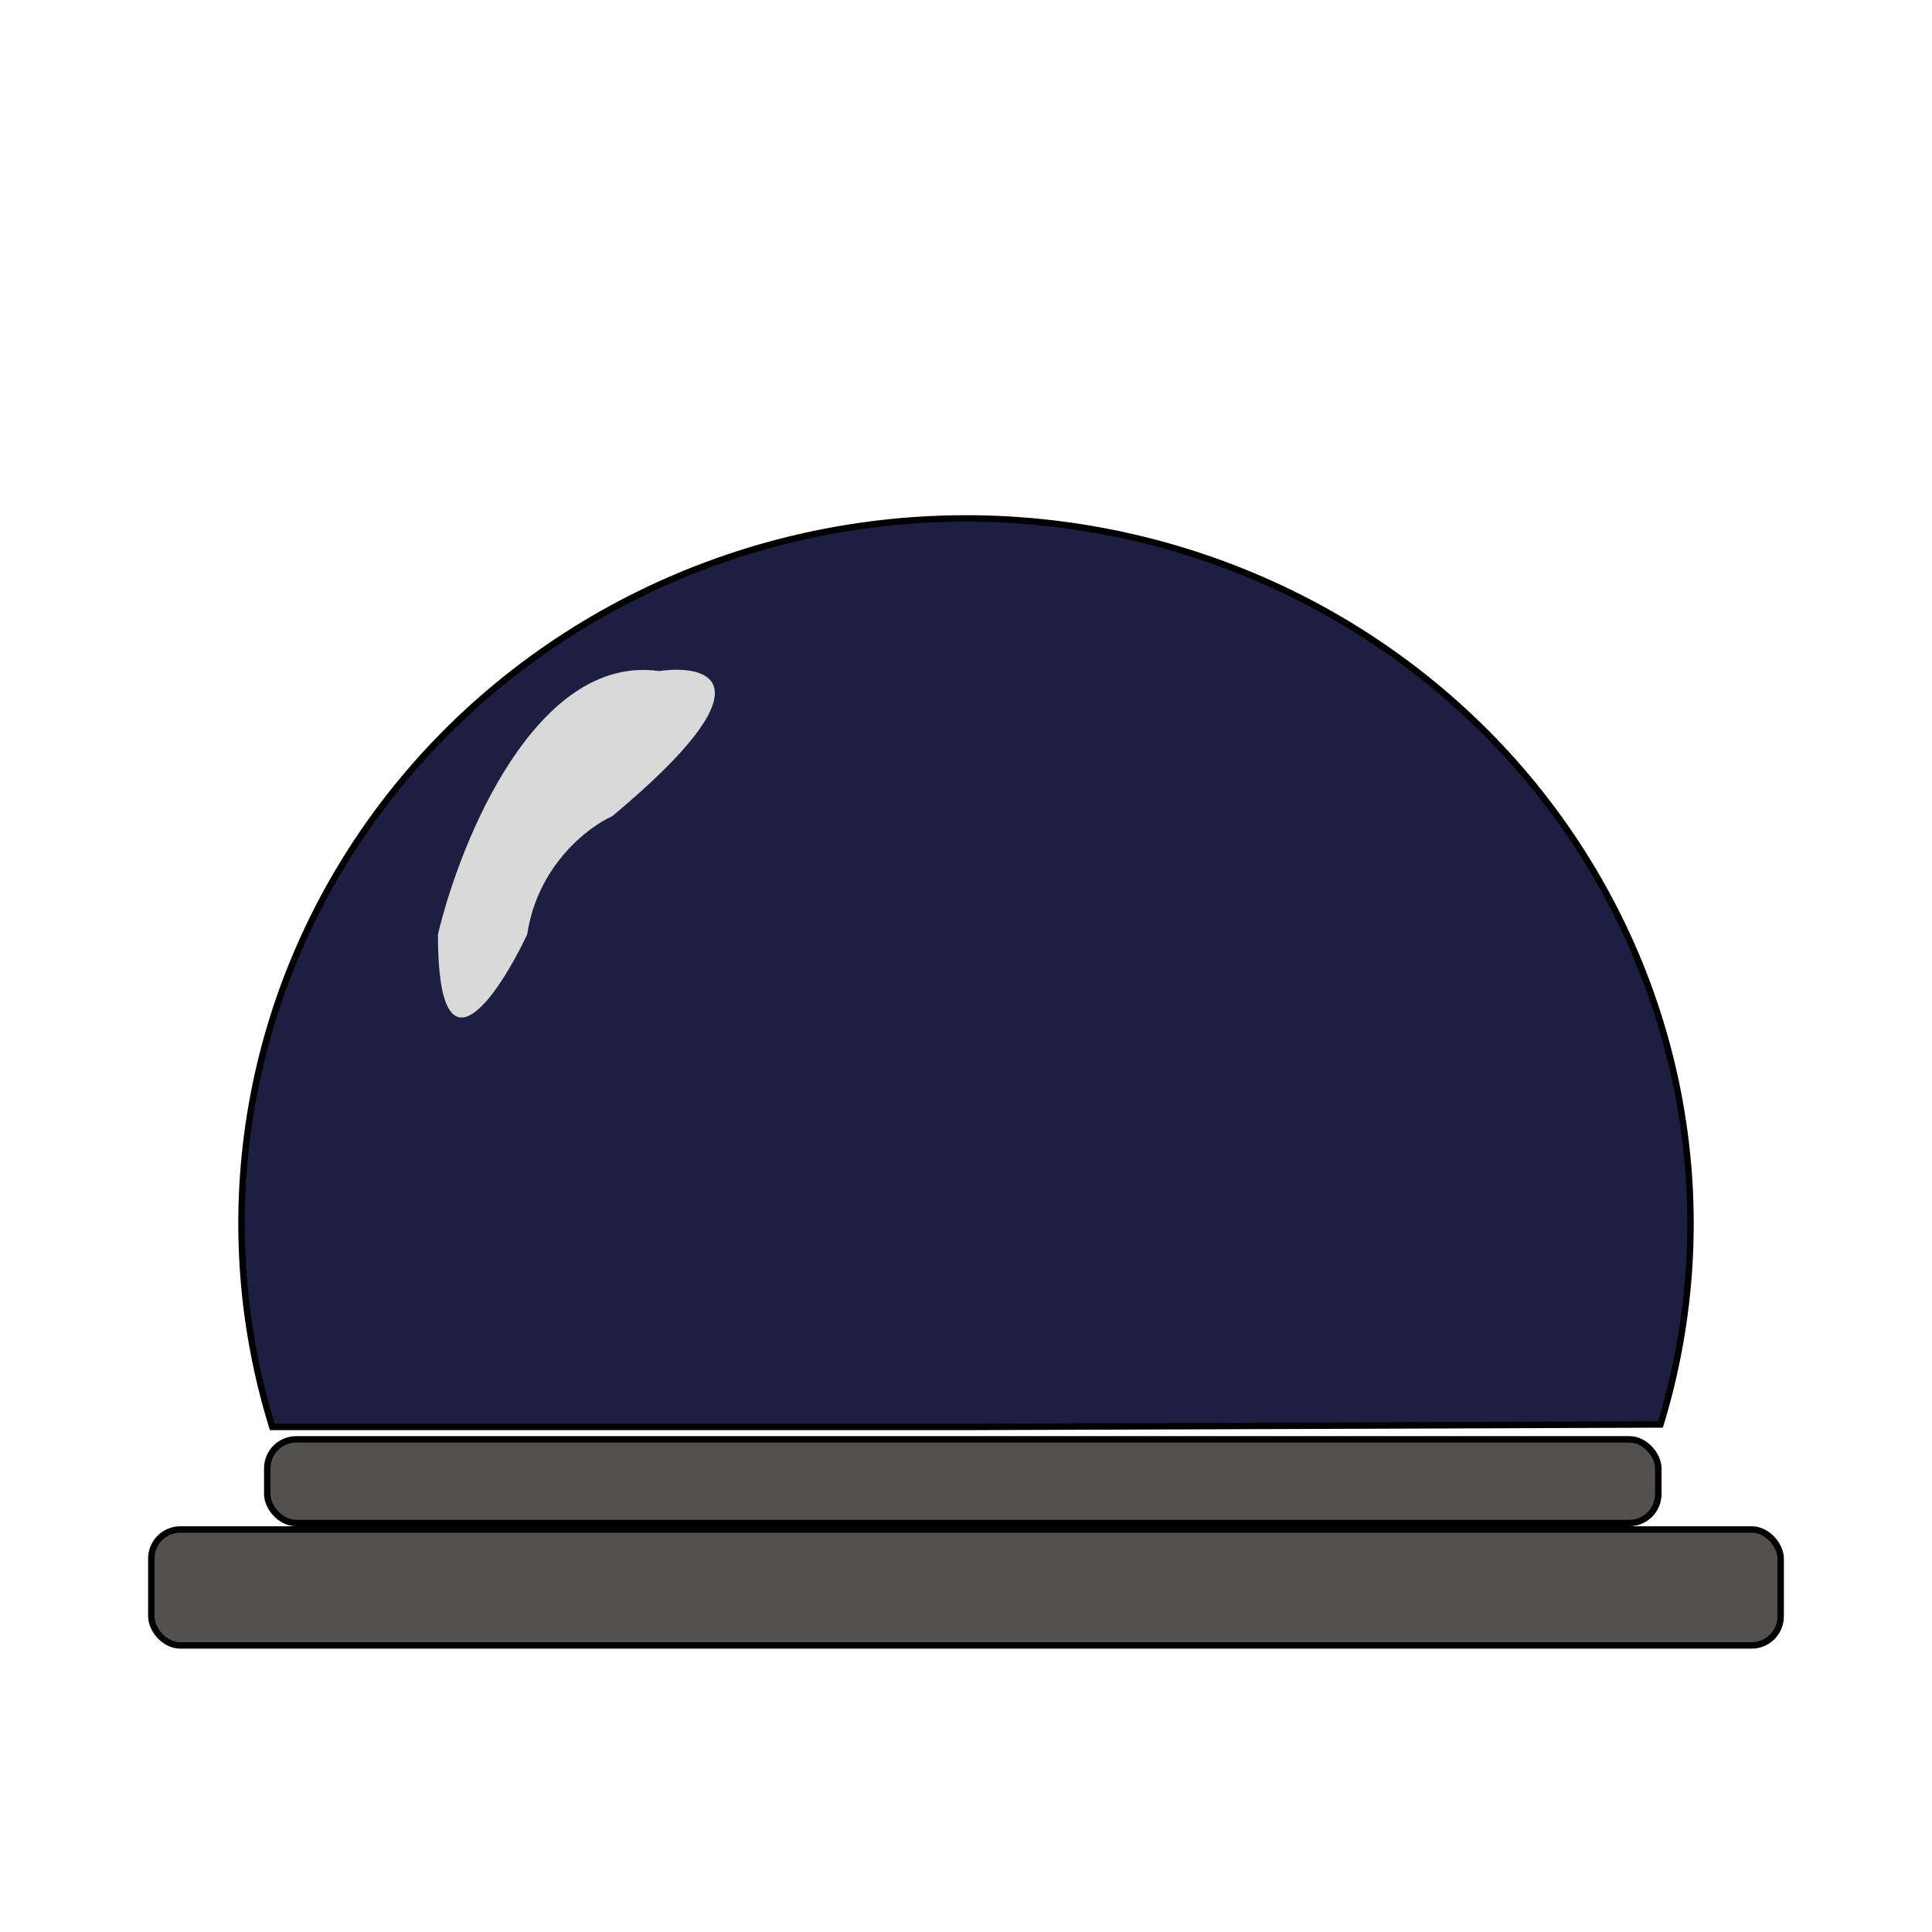 <svg width="300" height="300" viewBox="0 0 300 300" fill="none" xmlns="http://www.w3.org/2000/svg">
<rect x="23.5" y="237.5" width="253" height="18" rx="4.5" fill="#535050" stroke="black"/>
<rect x="41.5" y="223.5" width="216" height="13" rx="4.5" fill="#535050" stroke="black"/>
<path d="M260.802 171.048C263.82 187.762 262.805 204.928 257.839 221.192L149.795 221.573H149.793H42.278C37.252 205.327 36.173 188.164 39.128 171.44C42.104 154.595 49.091 138.662 59.529 124.915C69.968 111.169 83.569 99.991 99.243 92.278C114.918 84.565 132.231 80.531 149.796 80.5C167.361 80.469 184.688 84.442 200.392 92.099C216.095 99.757 229.738 110.887 240.227 124.596C250.717 138.305 257.763 154.214 260.802 171.048Z" fill="#1C1F41" stroke="black"/>
<path d="M102.334 104.202C83.318 101.531 71.522 130.353 68 145.097C68 168.466 77.244 154.834 81.866 145.097C83.451 134.414 91.33 128.405 95.071 126.736C119.898 106.038 110.258 103.089 102.334 104.202Z" fill="#D9D9D9"/>
</svg>
